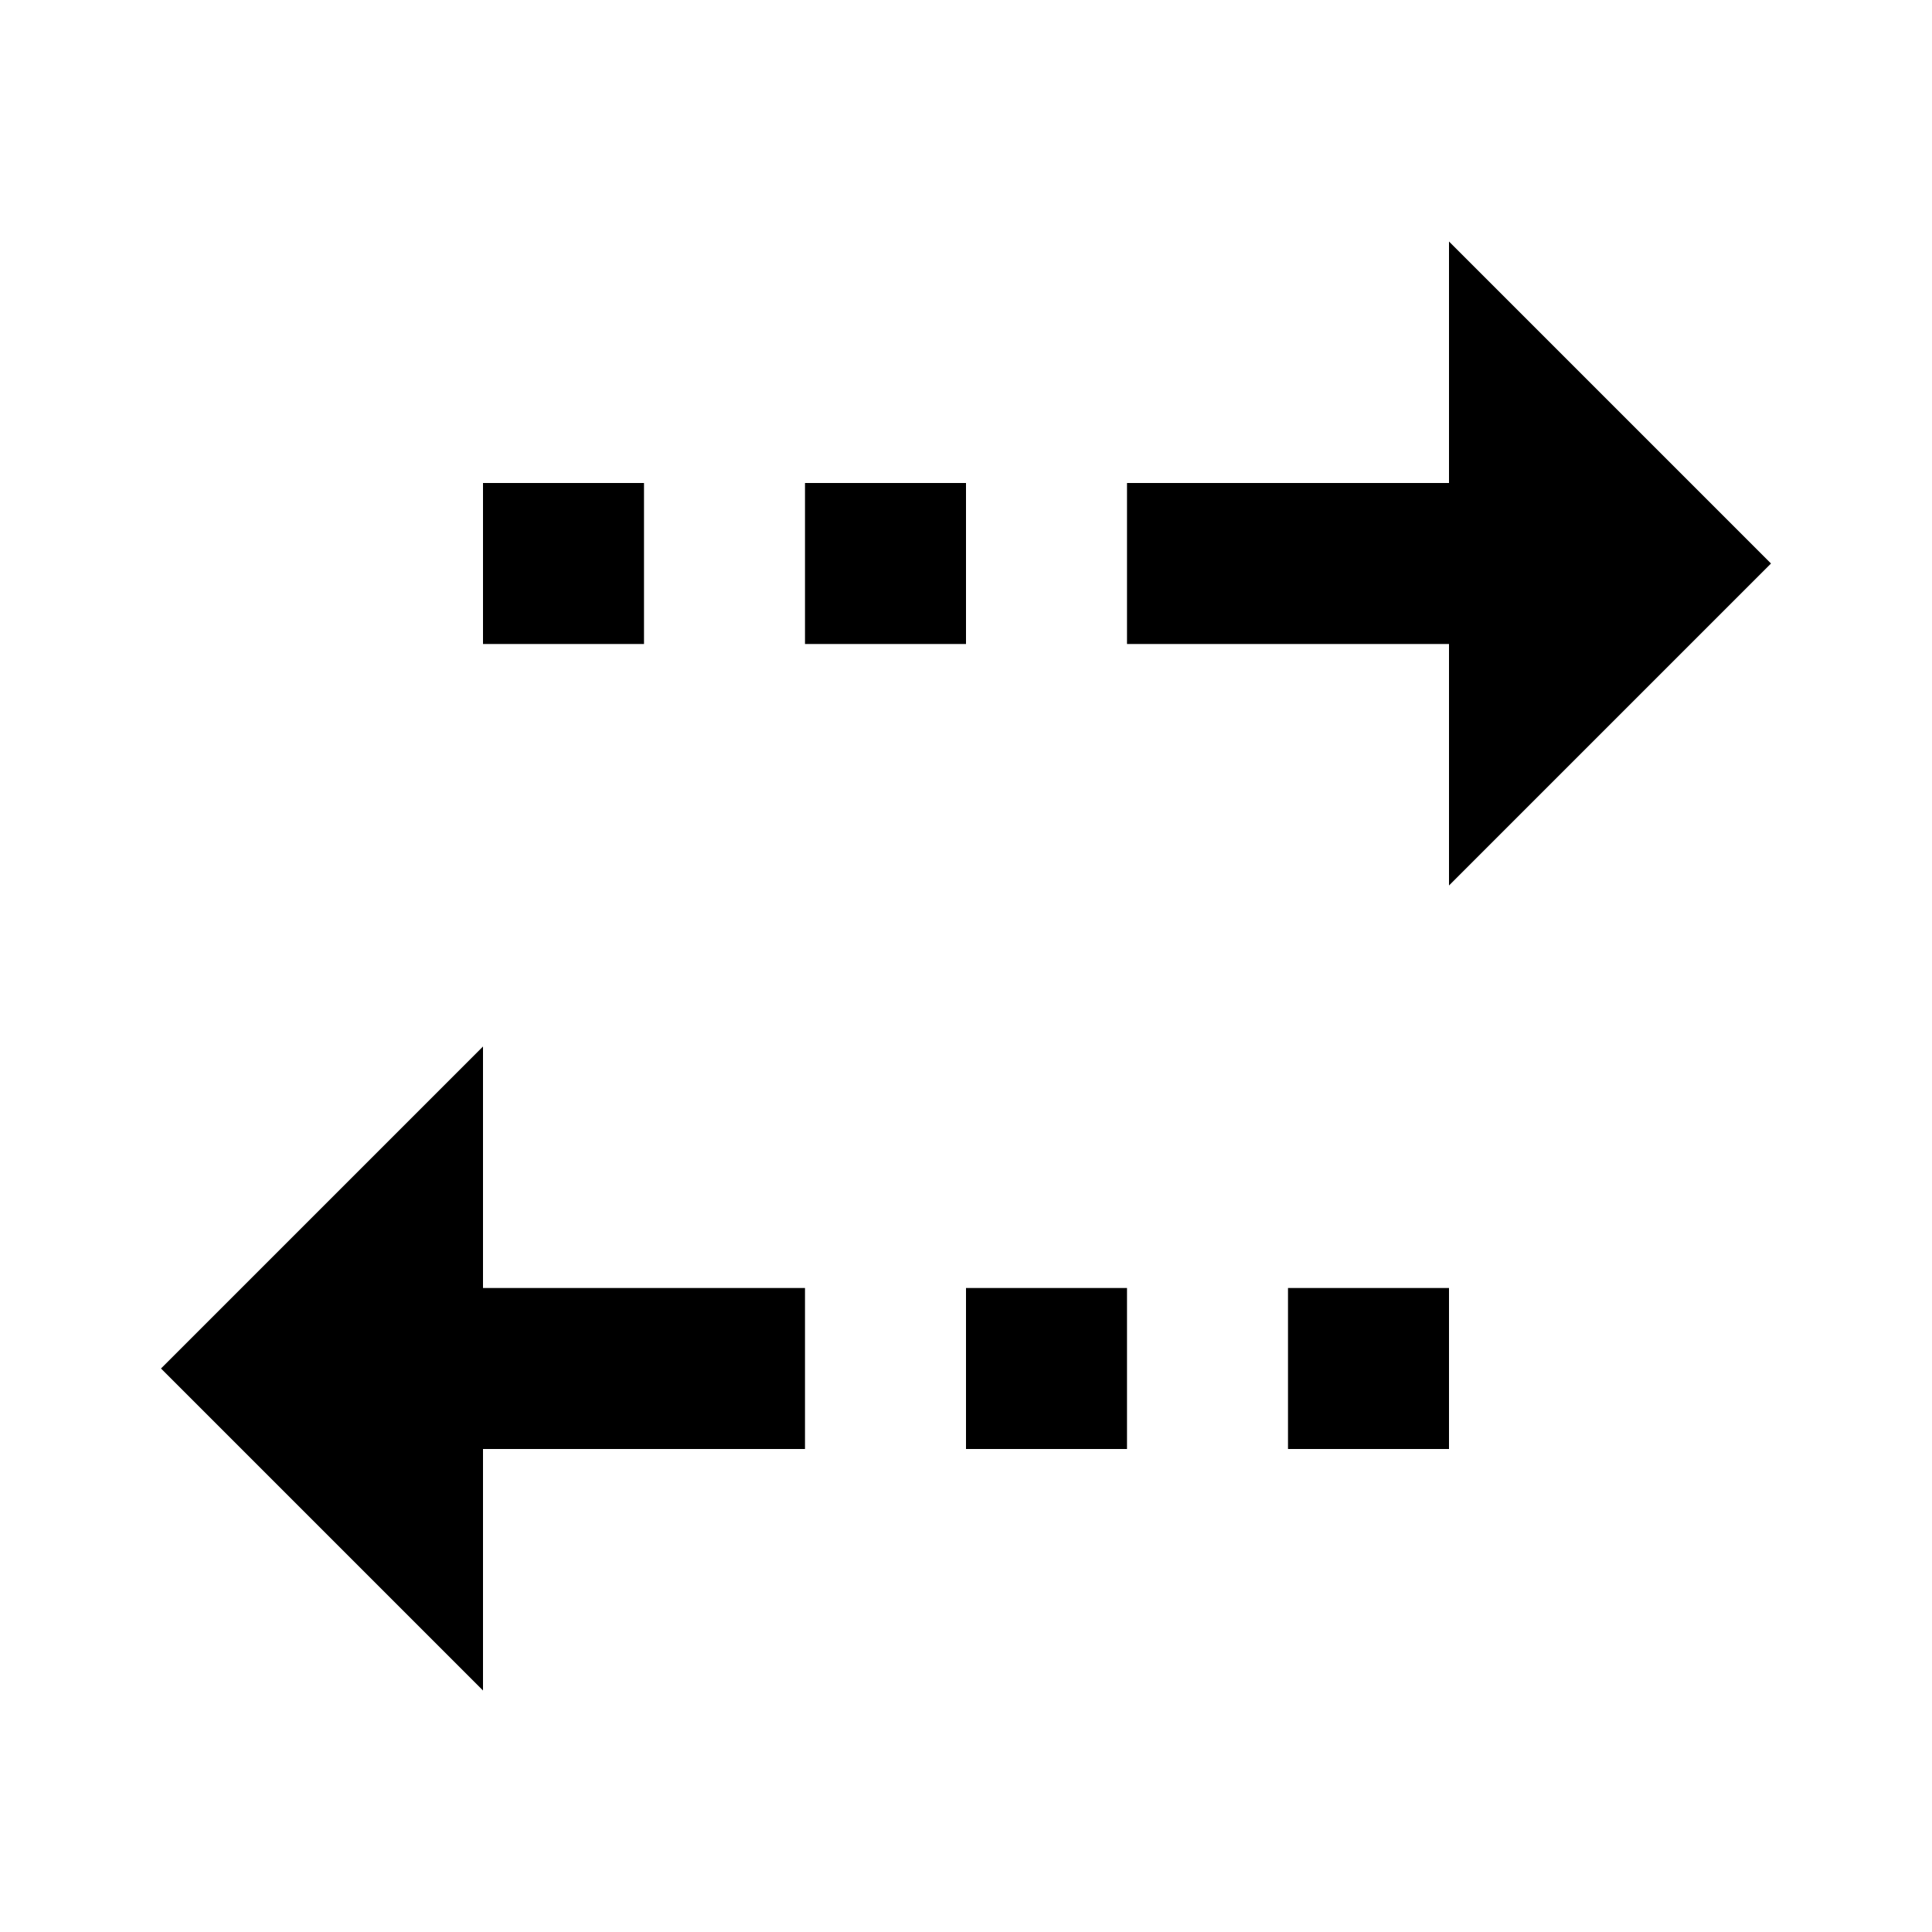 <svg width="24" height="24" viewBox="0 0 24 24" fill="none" xmlns="http://www.w3.org/2000/svg">
<path d="M18 3L22 7L18 11V8H14V6H18V3Z" fill="black"/>
<path d="M6 21L2 17L6 13L6 16L10 16L10 18L6 18L6 21Z" fill="black"/>
<rect x="10" y="6" width="2" height="2" fill="black"/>
<rect x="14" y="18" width="2" height="2" transform="rotate(-180 14 18)" fill="black"/>
<rect x="6" y="6" width="2" height="2" fill="black"/>
<rect x="18" y="18" width="2" height="2" transform="rotate(-180 18 18)" fill="black"/>
</svg>
